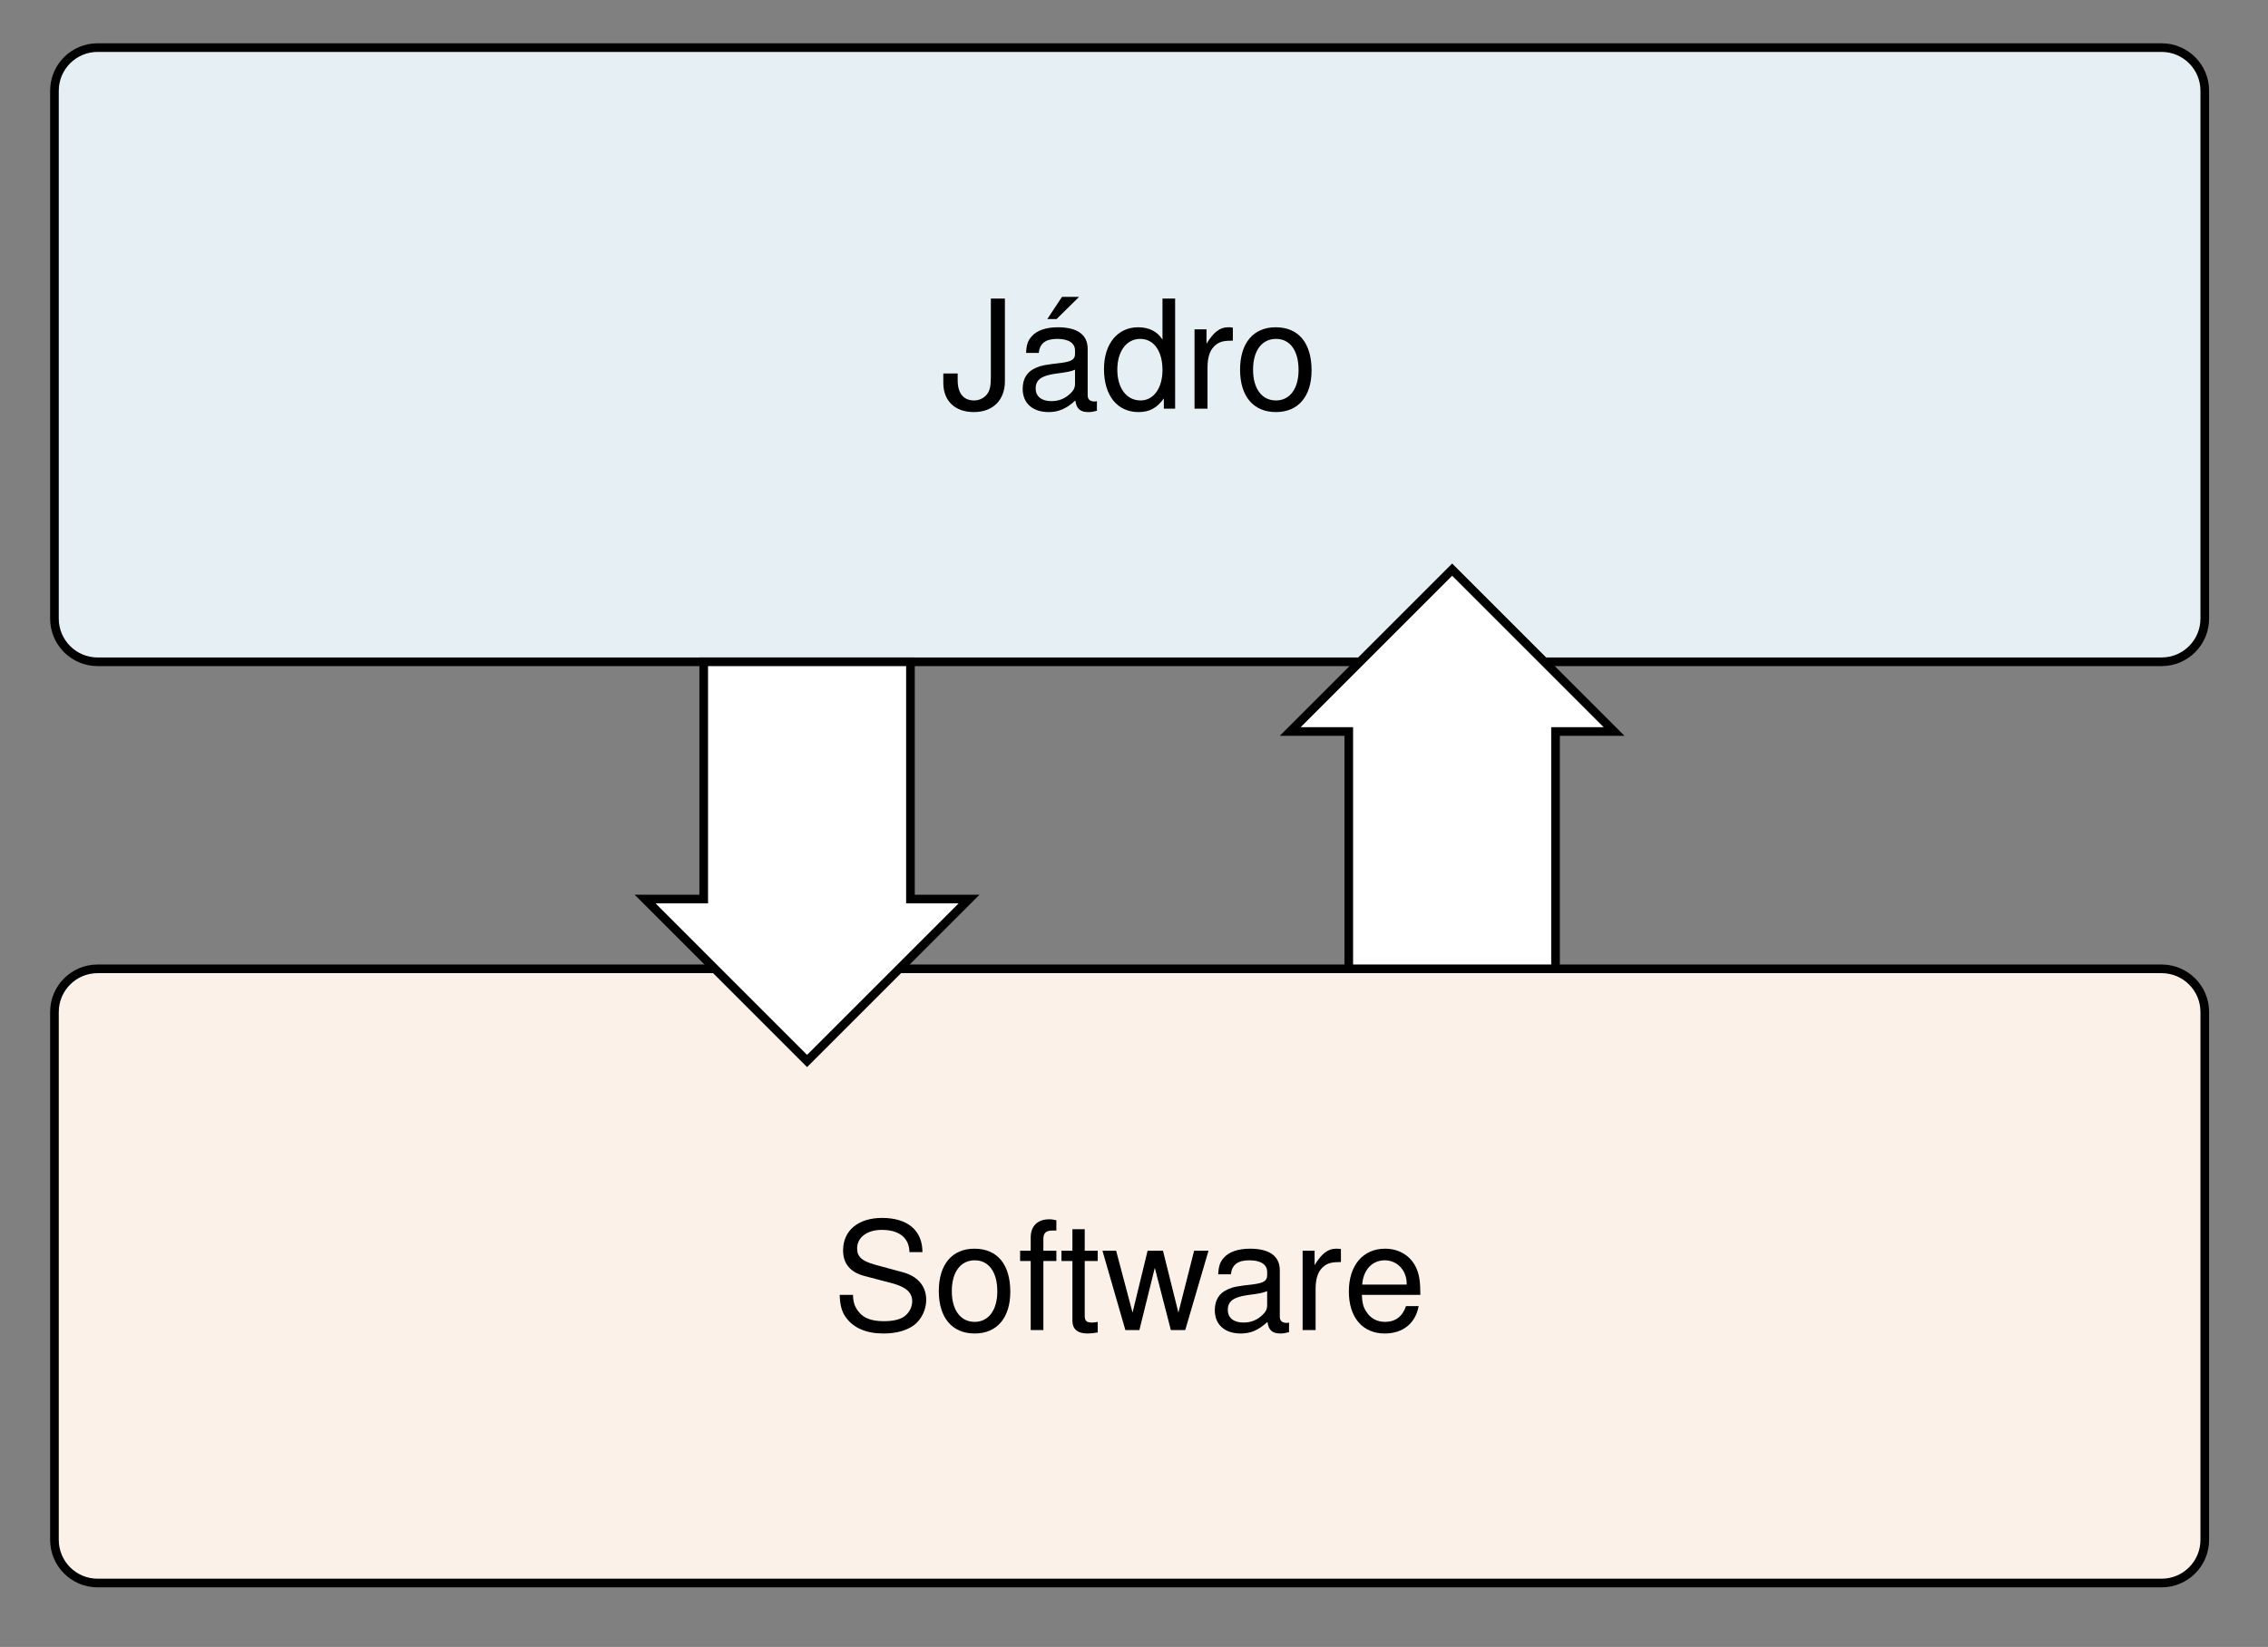 <?xml version="1.0" encoding="UTF-8"?>
<svg xmlns="http://www.w3.org/2000/svg" xmlns:xlink="http://www.w3.org/1999/xlink" width="103.596" height="75.25" viewBox="0 0 103.596 75.25">
<rect x="0" y="0" width="103.596" height="75.25" fill="#808080" stroke="none"/>
<defs>
<g>
<g id="glyph-0-0">
<path d="M 2.297 -5.031 L 2.297 -1.484 C 2.297 -1.094 2.266 -0.859 2.141 -0.688 C 2.016 -0.5 1.781 -0.375 1.531 -0.375 C 1.047 -0.375 0.781 -0.703 0.781 -1.297 L 0.781 -1.609 L 0.125 -1.609 L 0.125 -1.172 C 0.125 -0.359 0.656 0.156 1.516 0.156 C 2.391 0.156 2.938 -0.391 2.938 -1.25 L 2.938 -5.031 Z M 2.297 -5.031 "/>
</g>
<g id="glyph-0-1">
<path d="M 3.688 -0.344 C 3.625 -0.328 3.609 -0.328 3.578 -0.328 C 3.375 -0.328 3.266 -0.422 3.266 -0.609 L 3.266 -2.734 C 3.266 -3.375 2.797 -3.719 1.906 -3.719 C 1.375 -3.719 0.938 -3.578 0.703 -3.297 C 0.531 -3.109 0.469 -2.906 0.453 -2.547 L 1.031 -2.547 C 1.078 -2.984 1.344 -3.188 1.875 -3.188 C 2.391 -3.188 2.688 -3 2.688 -2.656 L 2.688 -2.5 C 2.688 -2.266 2.547 -2.156 2.078 -2.094 C 1.266 -2 1.141 -1.969 0.922 -1.875 C 0.5 -1.703 0.297 -1.375 0.297 -0.906 C 0.297 -0.25 0.75 0.156 1.484 0.156 C 1.938 0.156 2.297 0 2.703 -0.375 C 2.75 0 2.922 0.156 3.297 0.156 C 3.422 0.156 3.516 0.141 3.688 0.094 Z M 2.688 -1.141 C 2.688 -0.953 2.625 -0.828 2.453 -0.672 C 2.219 -0.453 1.938 -0.344 1.609 -0.344 C 1.156 -0.344 0.891 -0.562 0.891 -0.922 C 0.891 -1.312 1.141 -1.5 1.766 -1.594 C 2.375 -1.672 2.5 -1.703 2.688 -1.781 Z M 2.094 -5.109 L 1.422 -4.094 L 1.844 -4.094 L 2.875 -5.109 Z M 2.094 -5.109 "/>
</g>
<g id="glyph-0-2">
<path d="M 3.422 -5.031 L 2.844 -5.031 L 2.844 -3.156 C 2.609 -3.531 2.219 -3.719 1.734 -3.719 C 0.797 -3.719 0.172 -2.969 0.172 -1.812 C 0.172 -0.594 0.781 0.156 1.75 0.156 C 2.25 0.156 2.594 -0.031 2.906 -0.469 L 2.906 0 L 3.422 0 Z M 1.828 -3.188 C 2.453 -3.188 2.844 -2.625 2.844 -1.766 C 2.844 -0.938 2.438 -0.375 1.844 -0.375 C 1.203 -0.375 0.781 -0.938 0.781 -1.781 C 0.781 -2.625 1.203 -3.188 1.828 -3.188 Z M 1.828 -3.188 "/>
</g>
<g id="glyph-0-3">
<path d="M 0.469 -3.625 L 0.469 0 L 1.062 0 L 1.062 -1.875 C 1.062 -2.391 1.188 -2.734 1.469 -2.938 C 1.641 -3.062 1.812 -3.109 2.219 -3.109 L 2.219 -3.703 C 2.125 -3.719 2.078 -3.719 2 -3.719 C 1.625 -3.719 1.344 -3.5 1.016 -2.969 L 1.016 -3.625 Z M 0.469 -3.625 "/>
</g>
<g id="glyph-0-4">
<path d="M 1.875 -3.719 C 0.859 -3.719 0.25 -3 0.25 -1.781 C 0.25 -0.562 0.859 0.156 1.891 0.156 C 2.906 0.156 3.516 -0.562 3.516 -1.75 C 3.516 -3 2.922 -3.719 1.875 -3.719 Z M 1.891 -3.188 C 2.531 -3.188 2.922 -2.656 2.922 -1.766 C 2.922 -0.906 2.516 -0.375 1.891 -0.375 C 1.25 -0.375 0.844 -0.906 0.844 -1.781 C 0.844 -2.656 1.25 -3.188 1.891 -3.188 Z M 1.891 -3.188 "/>
</g>
<g id="glyph-0-5">
<path d="M 4.109 -3.562 C 4.109 -4.547 3.438 -5.125 2.266 -5.125 C 1.172 -5.125 0.484 -4.547 0.484 -3.641 C 0.484 -3.031 0.812 -2.641 1.469 -2.469 L 2.719 -2.141 C 3.359 -1.969 3.641 -1.719 3.641 -1.312 C 3.641 -1.047 3.5 -0.781 3.281 -0.625 C 3.094 -0.484 2.766 -0.406 2.359 -0.406 C 1.812 -0.406 1.438 -0.531 1.203 -0.828 C 1.016 -1.047 0.938 -1.297 0.938 -1.609 L 0.328 -1.609 C 0.344 -1.141 0.422 -0.828 0.625 -0.562 C 0.969 -0.094 1.547 0.156 2.328 0.156 C 2.922 0.156 3.406 0.016 3.734 -0.234 C 4.078 -0.5 4.281 -0.953 4.281 -1.375 C 4.281 -2 3.906 -2.453 3.219 -2.641 L 1.953 -2.984 C 1.344 -3.156 1.125 -3.344 1.125 -3.734 C 1.125 -4.234 1.578 -4.578 2.25 -4.578 C 3.047 -4.578 3.5 -4.219 3.516 -3.562 Z M 4.109 -3.562 "/>
</g>
<g id="glyph-0-6">
<path d="M 1.781 -3.625 L 1.188 -3.625 L 1.188 -4.188 C 1.188 -4.422 1.312 -4.547 1.578 -4.547 C 1.625 -4.547 1.656 -4.547 1.781 -4.547 L 1.781 -5.016 C 1.656 -5.047 1.578 -5.062 1.453 -5.062 C 0.922 -5.062 0.609 -4.75 0.609 -4.234 L 0.609 -3.625 L 0.125 -3.625 L 0.125 -3.156 L 0.609 -3.156 L 0.609 0 L 1.188 0 L 1.188 -3.156 L 1.781 -3.156 Z M 1.781 -3.625 "/>
</g>
<g id="glyph-0-7">
<path d="M 1.75 -3.625 L 1.156 -3.625 L 1.156 -4.609 L 0.594 -4.609 L 0.594 -3.625 L 0.094 -3.625 L 0.094 -3.156 L 0.594 -3.156 L 0.594 -0.422 C 0.594 -0.047 0.828 0.156 1.281 0.156 C 1.422 0.156 1.562 0.141 1.75 0.109 L 1.75 -0.375 C 1.672 -0.359 1.594 -0.344 1.484 -0.344 C 1.234 -0.344 1.156 -0.422 1.156 -0.672 L 1.156 -3.156 L 1.75 -3.156 Z M 1.75 -3.625 "/>
</g>
<g id="glyph-0-8">
<path d="M 3.828 0 L 4.891 -3.625 L 4.234 -3.625 L 3.516 -0.797 L 2.812 -3.625 L 2.109 -3.625 L 1.422 -0.797 L 0.672 -3.625 L 0.047 -3.625 L 1.094 0 L 1.734 0 L 2.438 -2.844 L 3.172 0 Z M 3.828 0 "/>
</g>
<g id="glyph-0-9">
<path d="M 3.688 -0.344 C 3.625 -0.328 3.609 -0.328 3.578 -0.328 C 3.375 -0.328 3.266 -0.422 3.266 -0.609 L 3.266 -2.734 C 3.266 -3.375 2.797 -3.719 1.906 -3.719 C 1.375 -3.719 0.938 -3.578 0.703 -3.297 C 0.531 -3.109 0.469 -2.906 0.453 -2.547 L 1.031 -2.547 C 1.078 -2.984 1.344 -3.188 1.875 -3.188 C 2.391 -3.188 2.688 -3 2.688 -2.656 L 2.688 -2.5 C 2.688 -2.266 2.547 -2.156 2.078 -2.094 C 1.266 -2 1.141 -1.969 0.922 -1.875 C 0.5 -1.703 0.297 -1.375 0.297 -0.906 C 0.297 -0.25 0.75 0.156 1.484 0.156 C 1.938 0.156 2.297 0 2.703 -0.375 C 2.75 0 2.922 0.156 3.297 0.156 C 3.422 0.156 3.516 0.141 3.688 0.094 Z M 2.688 -1.141 C 2.688 -0.953 2.625 -0.828 2.453 -0.672 C 2.219 -0.453 1.938 -0.344 1.609 -0.344 C 1.156 -0.344 0.891 -0.562 0.891 -0.922 C 0.891 -1.312 1.141 -1.5 1.766 -1.594 C 2.375 -1.672 2.5 -1.703 2.688 -1.781 Z M 2.688 -1.141 "/>
</g>
<g id="glyph-0-10">
<path d="M 3.547 -1.609 C 3.547 -2.172 3.5 -2.5 3.391 -2.766 C 3.156 -3.359 2.609 -3.719 1.938 -3.719 C 0.922 -3.719 0.281 -2.953 0.281 -1.766 C 0.281 -0.578 0.906 0.156 1.922 0.156 C 2.75 0.156 3.328 -0.312 3.469 -1.094 L 2.891 -1.094 C 2.734 -0.625 2.406 -0.375 1.938 -0.375 C 1.578 -0.375 1.266 -0.531 1.078 -0.844 C 0.938 -1.047 0.891 -1.25 0.875 -1.609 Z M 0.891 -2.078 C 0.938 -2.75 1.344 -3.188 1.922 -3.188 C 2.5 -3.188 2.922 -2.719 2.922 -2.125 C 2.922 -2.109 2.922 -2.094 2.922 -2.078 Z M 0.891 -2.078 "/>
</g>
</g>
<clipPath id="clip-0">
<path clip-rule="nonzero" d="M 0.312 0 L 102.887 0 L 102.887 36 L 0.312 36 Z M 0.312 0 "/>
</clipPath>
<clipPath id="clip-1">
<path clip-rule="nonzero" d="M 0.312 38 L 102.887 38 L 102.887 74.508 L 0.312 74.508 Z M 0.312 38 "/>
</clipPath>
</defs>
<path fill-rule="nonzero" fill="rgb(90.038%, 94.04%, 95.609%)" fill-opacity="1" d="M 98.742 2.172 L 4.453 2.172 C 3.363 2.172 2.48 3.055 2.48 4.145 L 2.48 28.266 C 2.48 29.355 3.363 30.238 4.453 30.238 L 98.742 30.238 C 99.832 30.238 100.715 29.355 100.715 28.266 L 100.715 4.145 C 100.715 3.055 99.832 2.172 98.742 2.172 Z M 98.742 2.172 "/>
<g clip-path="url(#clip-0)">
<path fill="none" stroke-width="0.399" stroke-linecap="butt" stroke-linejoin="miter" stroke="rgb(0%, 0%, 0%)" stroke-opacity="1" stroke-miterlimit="10" d="M 47.614 14.171 L -47.615 14.171 C -48.715 14.171 -49.607 13.28 -49.607 12.179 L -49.607 -12.182 C -49.607 -13.283 -48.715 -14.175 -47.615 -14.175 L 47.614 -14.175 C 48.715 -14.175 49.606 -13.283 49.606 -12.182 L 49.606 12.179 C 49.606 13.28 48.715 14.171 47.614 14.171 Z M 47.614 14.171 " transform="matrix(0.99, 0, 0, -0.99, 51.598, 16.204)"/>
</g>
<g fill="rgb(0%, 0%, 0%)" fill-opacity="1">
<use xlink:href="#glyph-0-0" x="42.963" y="18.672"/>
<use xlink:href="#glyph-0-1" x="46.416" y="18.672"/>
<use xlink:href="#glyph-0-2" x="50.255" y="18.672"/>
<use xlink:href="#glyph-0-3" x="54.094" y="18.672"/>
<use xlink:href="#glyph-0-4" x="56.393" y="18.672"/>
</g>
<path fill-rule="nonzero" fill="rgb(98.665%, 94.275%, 90.627%)" fill-opacity="1" d="M 98.742 44.27 L 4.453 44.27 C 3.363 44.27 2.48 45.152 2.48 46.242 L 2.48 70.363 C 2.48 71.453 3.363 72.336 4.453 72.336 L 98.742 72.336 C 99.832 72.336 100.715 71.453 100.715 70.363 L 100.715 46.242 C 100.715 45.152 99.832 44.27 98.742 44.27 Z M 98.742 44.27 "/>
<g clip-path="url(#clip-1)">
<path fill="none" stroke-width="0.399" stroke-linecap="butt" stroke-linejoin="miter" stroke="rgb(0%, 0%, 0%)" stroke-opacity="1" stroke-miterlimit="10" d="M 47.614 -28.346 L -47.615 -28.346 C -48.715 -28.346 -49.607 -29.237 -49.607 -30.338 L -49.607 -54.7 C -49.607 -55.8 -48.715 -56.692 -47.615 -56.692 L 47.614 -56.692 C 48.715 -56.692 49.606 -55.8 49.606 -54.7 L 49.606 -30.338 C 49.606 -29.237 48.715 -28.346 47.614 -28.346 Z M 47.614 -28.346 " transform="matrix(0.99, 0, 0, -0.99, 51.598, 16.204)"/>
</g>
<g fill="rgb(0%, 0%, 0%)" fill-opacity="1">
<use xlink:href="#glyph-0-5" x="38.026" y="60.772"/>
<use xlink:href="#glyph-0-4" x="42.632" y="60.772"/>
<use xlink:href="#glyph-0-6" x="46.471" y="60.772"/>
<use xlink:href="#glyph-0-7" x="48.391" y="60.772"/>
<use xlink:href="#glyph-0-8" x="50.31" y="60.772"/>
</g>
<g fill="rgb(0%, 0%, 0%)" fill-opacity="1">
<use xlink:href="#glyph-0-9" x="55.192" y="60.772"/>
<use xlink:href="#glyph-0-3" x="59.031" y="60.772"/>
<use xlink:href="#glyph-0-10" x="61.331" y="60.772"/>
</g>
<path fill-rule="nonzero" fill="rgb(100%, 100%, 100%)" fill-opacity="1" stroke-width="0.399" stroke-linecap="butt" stroke-linejoin="miter" stroke="rgb(0%, 0%, 0%)" stroke-opacity="1" stroke-miterlimit="10" d="M 14.881 -9.922 L 7.409 -17.394 L 10.111 -17.394 L 10.111 -28.346 L 19.651 -28.346 L 19.651 -17.394 L 22.353 -17.394 Z M 14.881 -9.922 " transform="matrix(0.99, 0, 0, -0.99, 51.598, 16.204)"/>
<path fill-rule="nonzero" fill="rgb(100%, 100%, 100%)" fill-opacity="1" stroke-width="0.399" stroke-linecap="butt" stroke-linejoin="miter" stroke="rgb(0%, 0%, 0%)" stroke-opacity="1" stroke-miterlimit="10" d="M -14.882 -32.599 L -7.409 -25.126 L -10.112 -25.126 L -10.112 -14.175 L -19.651 -14.175 L -19.651 -25.126 L -22.354 -25.126 Z M -14.882 -32.599 " transform="matrix(0.99, 0, 0, -0.99, 51.598, 16.204)"/>
</svg>
